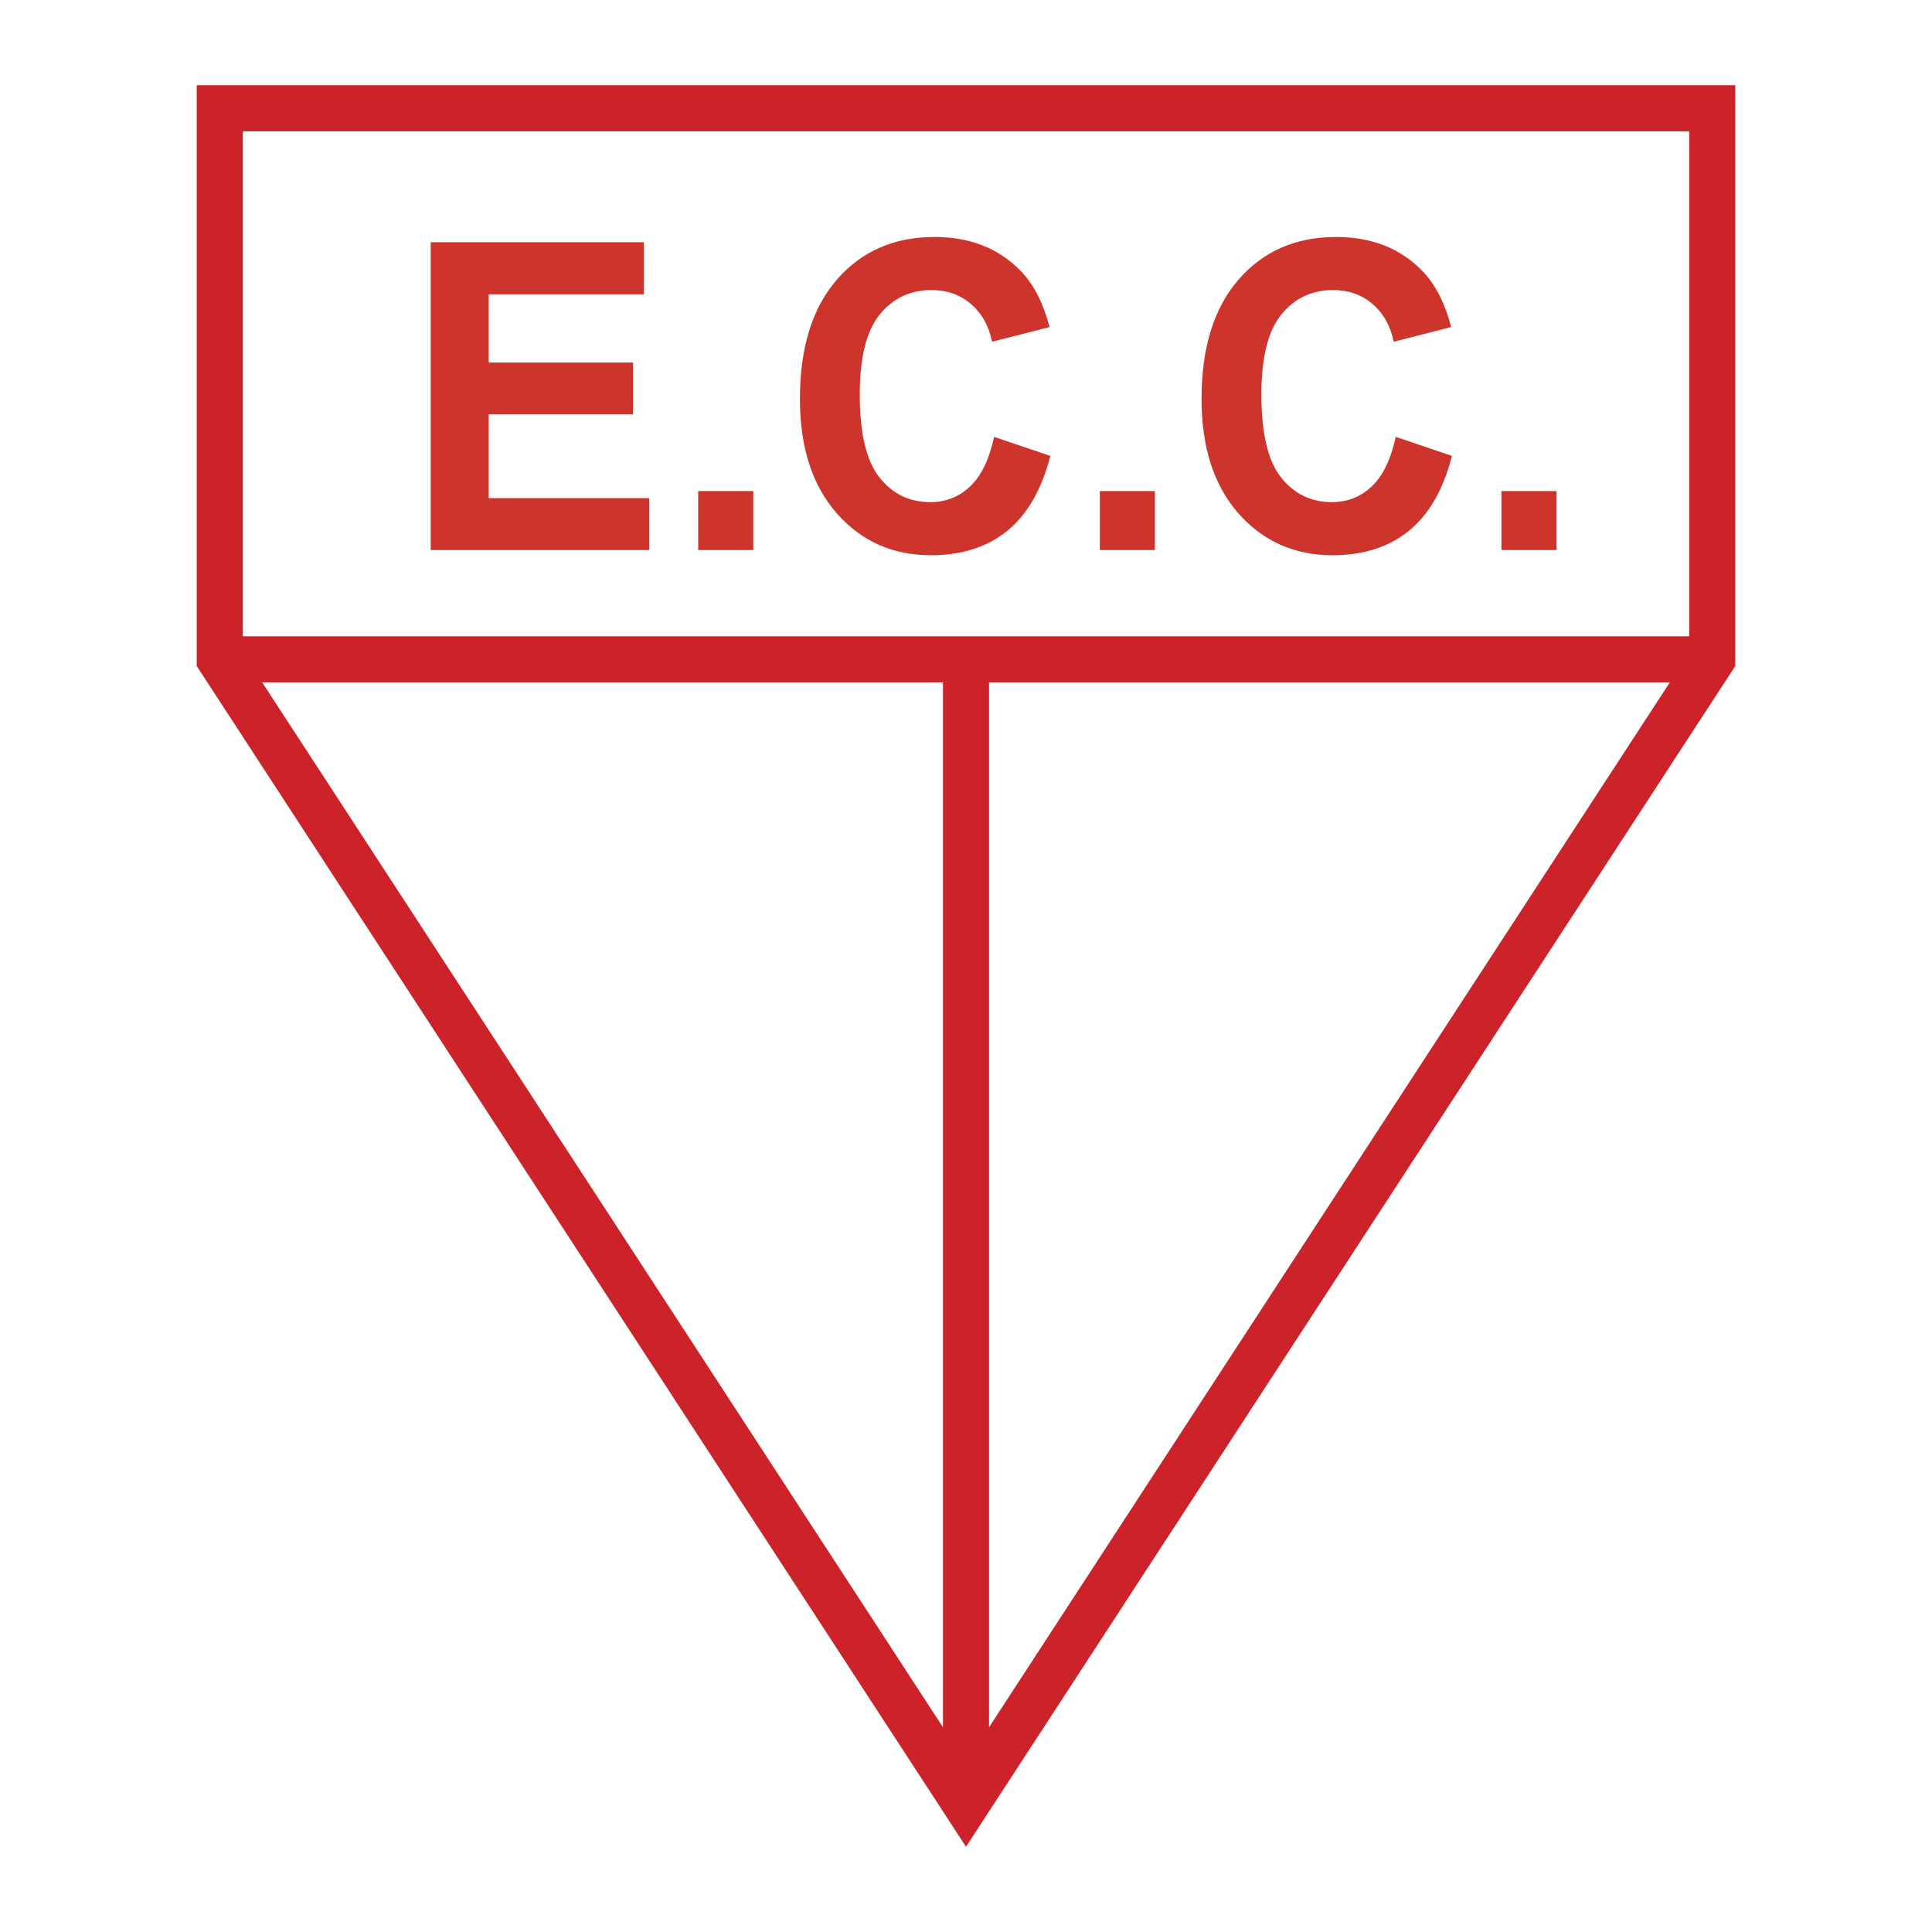 <svg xmlns="http://www.w3.org/2000/svg" width="2500" height="2500" viewBox="0 0 192.756 192.756"><path fill-rule="evenodd" clip-rule="evenodd" fill="#fff" d="M0 0h192.756v192.756H0V0z"/><path d="M42.97 54.875v-30.71h21.265v5.199H48.76v6.807h14.398v5.169H48.76v8.358h16.021v5.177H42.97zm26.687 0V48.99h5.497v5.884h-5.497v.001zm29.527-11.29l5.609 1.901c-.861 3.354-2.291 5.842-4.295 7.472-1.996 1.624-4.541 2.438-7.62 2.438-3.807 0-6.939-1.395-9.39-4.176-2.451-2.789-3.68-6.599-3.68-11.425 0-5.112 1.235-9.081 3.7-11.913 2.464-2.824 5.704-4.24 9.724-4.24 3.506 0 6.357 1.108 8.549 3.332 1.309 1.308 2.283 3.195 2.938 5.656l-5.736 1.465c-.334-1.594-1.041-2.853-2.124-3.775-1.076-.922-2.385-1.38-3.92-1.38-2.124 0-3.854.815-5.176 2.452-1.322 1.631-1.984 4.276-1.984 7.938 0 3.882.648 6.649 1.957 8.293 1.302 1.652 2.999 2.474 5.083 2.474 1.542 0 2.865-.521 3.974-1.573 1.107-1.043 1.902-2.694 2.391-4.939zm10.545 11.29V48.99h5.496v5.884h-5.496v.001zm29.525-11.29l5.609 1.901c-.861 3.354-2.289 5.842-4.293 7.472-1.998 1.624-4.543 2.438-7.621 2.438-3.807 0-6.939-1.395-9.391-4.176-2.451-2.789-3.68-6.599-3.68-11.425 0-5.112 1.236-9.081 3.701-11.913 2.463-2.824 5.703-4.24 9.723-4.24 3.508 0 6.359 1.108 8.549 3.332 1.309 1.308 2.285 3.195 2.939 5.656l-5.738 1.465c-.332-1.594-1.041-2.853-2.123-3.775-1.074-.922-2.385-1.38-3.92-1.38-2.125 0-3.854.815-5.176 2.452-1.322 1.631-1.984 4.276-1.984 7.938 0 3.882.648 6.649 1.957 8.293 1.303 1.652 3 2.474 5.082 2.474 1.543 0 2.865-.521 3.975-1.573 1.11-1.043 1.903-2.694 2.391-4.939zm10.545 11.29V48.99h5.496v5.884h-5.496v.001z" fill-rule="evenodd" clip-rule="evenodd" fill="#cd352c"/><path d="M98.676 68.077V172.33L166.6 68.077H98.676zM94.08 172.33V68.077H26.157L94.08 172.33zM24.224 63.48h144.309V13.101H24.224V63.48zm-4.597 2.299V8.504h153.502V66.448l-.377.579-74.453 114.276-1.92 2.949-1.921-2.949L20.004 67.026l-.377-.579v-.668z" fill="#cc2229"/></svg>